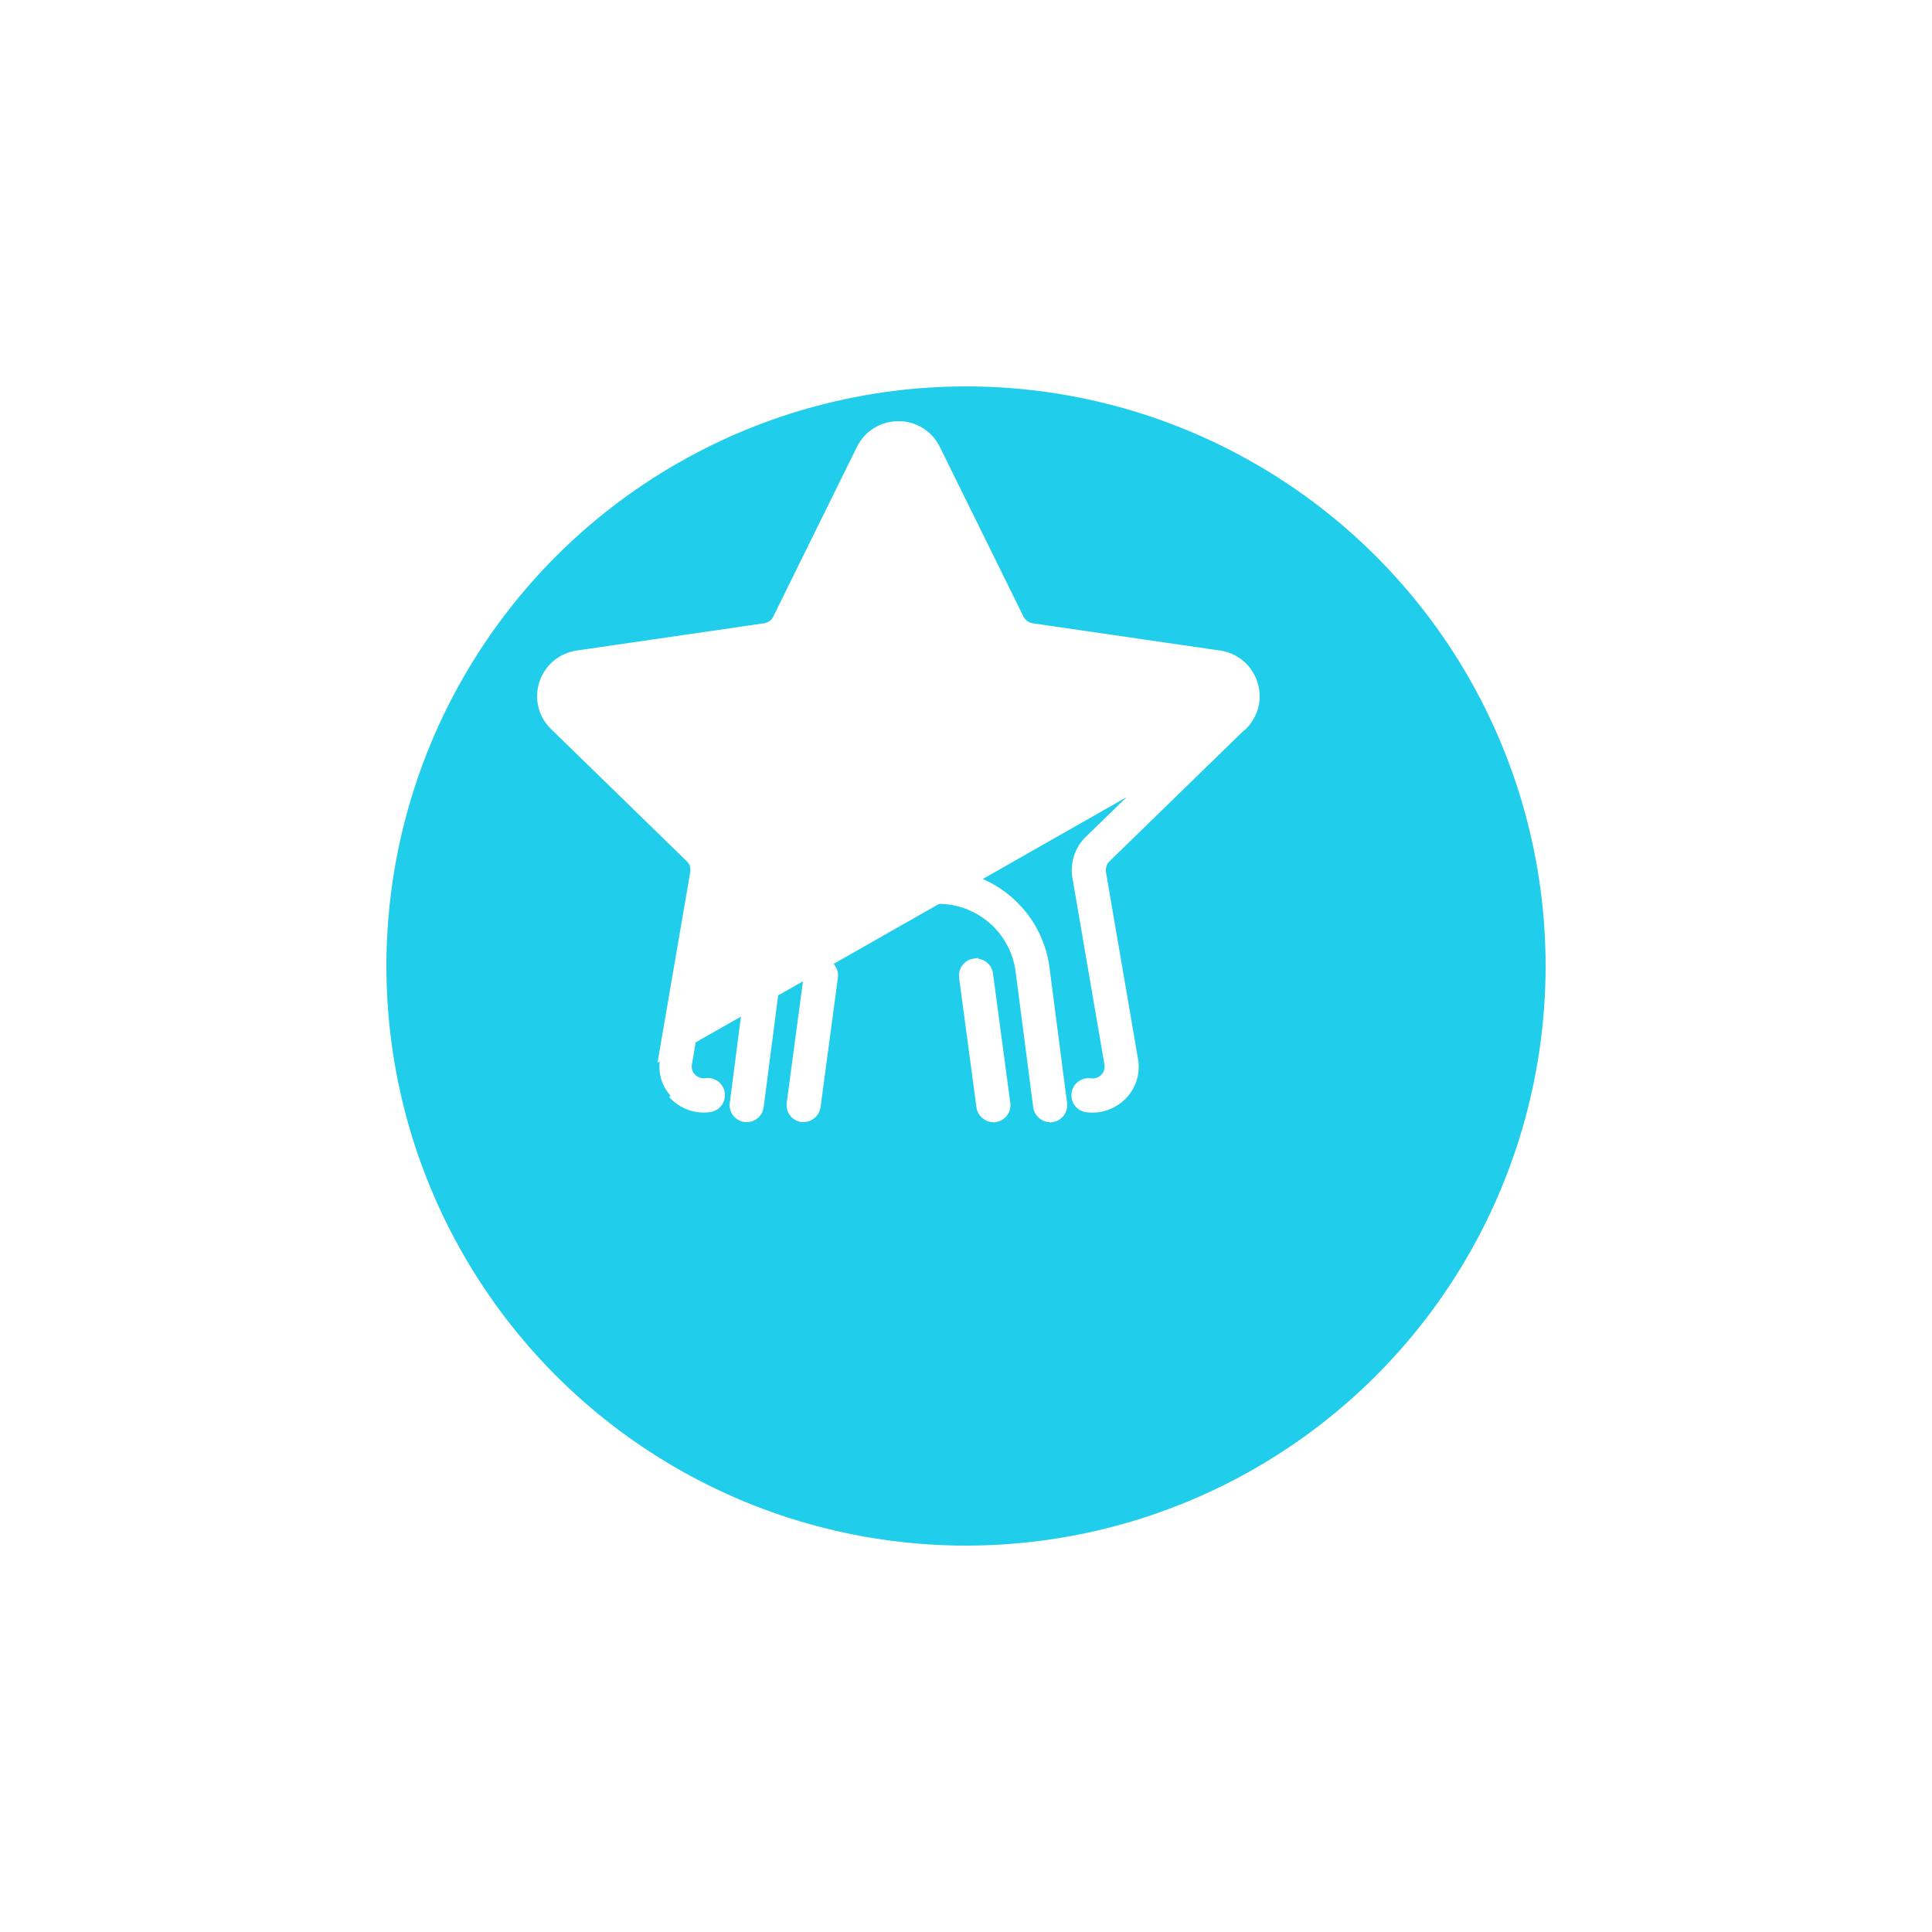 <svg width="100" height="100" viewBox="0 0 100 100" fill="none" xmlns="http://www.w3.org/2000/svg">
<g filter="url(#filter0_d_337_5747)">
<circle cx="46" cy="40" r="30" fill="#20CDEB"/>
</g>
<path d="M50.887 40.246C50.887 37.828 48.925 35.865 46.506 35.865C44.088 35.865 42.126 37.828 42.126 40.246C42.126 42.664 44.088 44.627 46.506 44.627C48.925 44.627 50.887 42.664 50.887 40.246ZM43.695 40.246C43.695 38.699 44.959 37.435 46.506 37.435C48.054 37.435 49.317 38.699 49.317 40.246C49.317 41.794 48.054 43.057 46.506 43.057C44.959 43.057 43.695 41.794 43.695 40.246Z" fill="white" stroke="white" stroke-width="0.2"/>
<path d="M37.872 57.096C37.818 57.527 38.115 57.92 38.548 57.975C38.971 58.03 39.372 57.733 39.427 57.3C39.427 57.3 39.427 57.3 39.427 57.3L40.338 50.279C40.605 48.227 42.364 46.682 44.43 46.682H48.574C50.64 46.682 52.406 48.227 52.666 50.279L52.667 50.279L53.578 57.3L53.578 57.301C53.633 57.692 53.969 57.983 54.355 57.983H54.355H54.355H54.355H54.355H54.355H54.356H54.356H54.356H54.356H54.356H54.356H54.357H54.357H54.357H54.357H54.357H54.358H54.358H54.358H54.358H54.358H54.358H54.358H54.359H54.359H54.359H54.359H54.359H54.359H54.36H54.36H54.36H54.36H54.36H54.361H54.361H54.361H54.361H54.361H54.361H54.361H54.362H54.362H54.362H54.362H54.362H54.362H54.363H54.363H54.363H54.363H54.363H54.364H54.364H54.364H54.364H54.364H54.364H54.364H54.365H54.365H54.365H54.365H54.365H54.365H54.366H54.366H54.366H54.366H54.366H54.367H54.367H54.367H54.367H54.367H54.367H54.367H54.368H54.368H54.368H54.368H54.368H54.368H54.369H54.369H54.369H54.369H54.369H54.37H54.37H54.37H54.37H54.37H54.37H54.371H54.371H54.371H54.371H54.371H54.371H54.372H54.372H54.372H54.372H54.372H54.373H54.373H54.373H54.373H54.373H54.373H54.374H54.374H54.374H54.374H54.374H54.374H54.375H54.375H54.375H54.375H54.375H54.376H54.376H54.376H54.376H54.376H54.376H54.377H54.377H54.377H54.377H54.377H54.377H54.378H54.378H54.378H54.378H54.378H54.379H54.379H54.379H54.379H54.379H54.379H54.38H54.38H54.38H54.38H54.38H54.38H54.381H54.381H54.381H54.381H54.381H54.382H54.382H54.382H54.382H54.382H54.382H54.383H54.383H54.383H54.383H54.383H54.383H54.384H54.384H54.384H54.384H54.384H54.385H54.385H54.385H54.385H54.385H54.385H54.386H54.386H54.386H54.386H54.386H54.386H54.387H54.387H54.387H54.387H54.387H54.388H54.388H54.388H54.388H54.388H54.388H54.389H54.389H54.389H54.389H54.389H54.389H54.39H54.39H54.39H54.39H54.39H54.391H54.391H54.391H54.391H54.391H54.392H54.392H54.392H54.392H54.392H54.392H54.393H54.393H54.393H54.393H54.393H54.394H54.394H54.394H54.394H54.394H54.394H54.395H54.395H54.395H54.395H54.395H54.395H54.396H54.396H54.396H54.396H54.396H54.397H54.397H54.397H54.397H54.397H54.398H54.398H54.398H54.398H54.398H54.398H54.398H54.399H54.399H54.399H54.399H54.399H54.4H54.4H54.4H54.4H54.4H54.401H54.401H54.401H54.401H54.401H54.401H54.402H54.402H54.402H54.402H54.402H54.403H54.403H54.403H54.403H54.403H54.403H54.404H54.404H54.404H54.404H54.404H54.404H54.405H54.405H54.405H54.405H54.405H54.406H54.406H54.406H54.406H54.406H54.407H54.407H54.407H54.407H54.407H54.407H54.408H54.408H54.408H54.408H54.408H54.408H54.409H54.409H54.409H54.409H54.409H54.41H54.41H54.41H54.41H54.41H54.41H54.411H54.411H54.411H54.411H54.411H54.411H54.412H54.412H54.412H54.412H54.412H54.413H54.413H54.413H54.413H54.413H54.413H54.414H54.414H54.414H54.414H54.414H54.415H54.415H54.415H54.415H54.415H54.415H54.416H54.416H54.416H54.416H54.416H54.416H54.417H54.417H54.417H54.417H54.417H54.418H54.418H54.418H54.418H54.418H54.419H54.419H54.419H54.419H54.419H54.419H54.419H54.42H54.42H54.42H54.42H54.42H54.421H54.421H54.421H54.421H54.421H54.422H54.422H54.422H54.422H54.422H54.422H54.422H54.423H54.423H54.423H54.423H54.423H54.424H54.424H54.424H54.424H54.424H54.424H54.425H54.425H54.425H54.425H54.425H54.425H54.426H54.426H54.426H54.426H54.426H54.426H54.427H54.427H54.427H54.427H54.427H54.428H54.428H54.428H54.428H54.428H54.428H54.429H54.429H54.429H54.429H54.429H54.429H54.43H54.43H54.43H54.43H54.43H54.431H54.431H54.431H54.431H54.431H54.431H54.431H54.432H54.432H54.432H54.432H54.432H54.432H54.433H54.433H54.433H54.433H54.433H54.434H54.434H54.434H54.434H54.434H54.434H54.435H54.435H54.435H54.435H54.435H54.435H54.436H54.436H54.436H54.436H54.436H54.436H54.437H54.437H54.437H54.437H54.437H54.437H54.438H54.438H54.438H54.438H54.438H54.438H54.439H54.439H54.439H54.439H54.439H54.439H54.44H54.44H54.44H54.44H54.44H54.44H54.441H54.441H54.441H54.441H54.441H54.441H54.441H54.442H54.442H54.442H54.442H54.442H54.443H54.443H54.443H54.443H54.443H54.443H54.444H54.444H54.444V57.984L54.456 57.982C54.889 57.927 55.187 57.534 55.132 57.103L55.132 57.103L54.221 50.083L54.221 50.082C53.852 47.257 51.427 45.126 48.583 45.119L48.581 45.112H44.437C41.586 45.112 39.153 47.245 38.783 50.076L38.783 50.076L37.872 57.096L37.872 57.096Z" fill="white" stroke="white" stroke-width="0.2"/>
<path d="M42.482 49.694V49.709C42.103 49.715 41.766 49.996 41.716 50.391C41.716 50.391 41.716 50.391 41.716 50.391L40.819 57.096L40.819 57.096L40.819 57.096C40.764 57.527 41.062 57.92 41.494 57.975L41.494 57.976H41.507H41.507H41.507H41.507H41.508H41.508H41.508H41.508H41.508H41.508H41.508H41.509H41.509H41.509H41.509H41.509H41.509H41.51H41.51H41.51H41.51H41.51H41.51H41.511H41.511H41.511H41.511H41.511H41.511H41.511H41.512H41.512H41.512H41.512H41.512H41.513H41.513H41.513H41.513H41.513H41.513H41.514H41.514H41.514H41.514H41.514H41.514H41.514H41.515H41.515H41.515H41.515H41.515H41.516H41.516H41.516H41.516H41.516H41.516H41.517H41.517H41.517H41.517H41.517H41.517H41.518H41.518H41.518H41.518H41.518H41.518H41.519H41.519H41.519H41.519H41.519H41.519H41.52H41.52H41.52H41.52H41.52H41.52H41.521H41.521H41.521H41.521H41.521H41.522H41.522H41.522H41.522H41.522H41.522H41.523H41.523H41.523H41.523H41.523H41.523H41.524H41.524H41.524H41.524H41.524H41.524H41.525H41.525H41.525H41.525H41.525H41.526H41.526H41.526H41.526H41.526H41.526H41.526H41.527H41.527H41.527H41.527H41.527H41.528H41.528H41.528H41.528H41.528H41.528H41.529H41.529H41.529H41.529H41.529H41.529H41.53H41.53H41.53H41.53H41.53H41.531H41.531H41.531H41.531H41.531H41.531H41.532H41.532H41.532H41.532H41.532H41.532H41.533H41.533H41.533H41.533H41.533H41.534H41.534H41.534H41.534H41.534H41.535H41.535H41.535H41.535H41.535H41.535H41.535H41.536H41.536H41.536H41.536H41.536H41.537H41.537H41.537H41.537H41.537H41.538H41.538H41.538H41.538H41.538H41.538H41.539H41.539H41.539H41.539H41.539H41.539H41.54H41.54H41.54H41.54H41.54H41.541H41.541H41.541H41.541H41.541H41.541H41.542H41.542H41.542H41.542H41.542H41.542H41.543H41.543H41.543H41.543H41.543H41.544H41.544H41.544H41.544H41.544H41.544H41.545H41.545H41.545H41.545H41.545H41.546H41.546H41.546H41.546H41.546H41.547H41.547H41.547H41.547H41.547H41.547H41.548H41.548H41.548H41.548H41.548H41.548H41.549H41.549H41.549H41.549H41.549H41.55H41.55H41.55H41.55H41.55H41.55H41.551H41.551H41.551H41.551H41.551H41.551H41.552H41.552H41.552H41.552H41.552H41.553H41.553H41.553H41.553H41.553H41.553H41.554H41.554H41.554H41.554H41.554H41.555H41.555H41.555H41.555H41.555H41.556H41.556H41.556H41.556H41.556H41.556H41.557H41.557H41.557H41.557H41.557H41.557H41.558H41.558H41.558H41.558H41.558H41.559H41.559H41.559H41.559H41.559H41.559H41.56H41.56H41.56H41.56H41.56H41.56H41.561H41.561H41.561H41.561H41.561H41.562H41.562H41.562H41.562H41.562H41.562H41.563H41.563H41.563H41.563H41.563H41.564H41.564H41.564H41.564H41.564H41.565H41.565H41.565H41.565H41.565H41.565H41.566H41.566H41.566H41.566H41.566H41.566H41.567H41.567H41.567H41.567H41.567H41.568H41.568H41.568H41.568H41.568H41.568H41.569H41.569H41.569H41.569H41.569H41.569H41.57H41.57H41.57H41.57H41.57H41.571H41.571H41.571H41.571H41.571H41.571H41.572H41.572H41.572H41.572H41.572H41.572H41.573H41.573H41.573H41.573H41.573H41.574H41.574H41.574H41.574H41.574H41.574H41.575H41.575H41.575H41.575H41.575H41.575H41.576H41.576H41.576H41.576H41.576H41.577H41.577H41.577H41.577H41.577H41.577H41.578H41.578H41.578H41.578H41.578H41.578H41.579H41.579H41.579H41.579H41.579H41.58H41.58H41.58H41.58H41.58H41.58H41.581H41.581H41.581H41.581H41.581H41.581H41.581H41.582H41.582H41.582H41.582H41.582H41.583H41.583H41.583H41.583H41.583H41.583H41.584H41.584H41.584H41.584H41.584H41.584H41.585H41.585H41.585H41.585H41.585H41.586H41.586H41.586H41.586H41.586H41.586H41.587H41.587H41.587H41.587H41.587H41.587H41.587H41.588H41.588H41.588H41.588H41.588H41.589H41.589H41.589H41.589H41.589H41.589H41.59H41.59H41.59H41.59H41.59H41.59H41.59H41.591H41.591H41.591H41.591H41.591H41.592H41.592H41.592H41.592H41.592H41.592H41.593H41.593H41.593H41.593H41.593H41.593H41.593H41.594H41.594H41.594H41.594H41.594H41.594H41.595H41.595H41.595H41.595H41.595H41.595H41.596H41.596H41.596C41.982 57.976 42.318 57.685 42.373 57.294L42.373 57.293L43.27 50.588L43.27 50.588L43.27 50.587C43.325 50.157 43.027 49.764 42.595 49.708L42.482 49.694Z" fill="white" stroke="white" stroke-width="0.2"/>
<path d="M50.531 49.716V49.701L50.418 49.715C49.985 49.77 49.688 50.171 49.742 50.594L49.742 50.594L49.742 50.595L50.64 57.3L50.64 57.301C50.695 57.692 51.031 57.983 51.417 57.983H51.417H51.417H51.417H51.418H51.418H51.418H51.418H51.418H51.418H51.419H51.419H51.419H51.419H51.419H51.419H51.419H51.42H51.42H51.42H51.42H51.42H51.42H51.421H51.421H51.421H51.421H51.421H51.422H51.422H51.422H51.422H51.422H51.422H51.422H51.423H51.423H51.423H51.423H51.423H51.423H51.424H51.424H51.424H51.424H51.424H51.425H51.425H51.425H51.425H51.425H51.425H51.425H51.426H51.426H51.426H51.426H51.426H51.426H51.427H51.427H51.427H51.427H51.427H51.428H51.428H51.428H51.428H51.428H51.428H51.428H51.429H51.429H51.429H51.429H51.429H51.429H51.43H51.43H51.43H51.43H51.43H51.431H51.431H51.431H51.431H51.431H51.431H51.432H51.432H51.432H51.432H51.432H51.432H51.433H51.433H51.433H51.433H51.433H51.434H51.434H51.434H51.434H51.434H51.434H51.434H51.435H51.435H51.435H51.435H51.435H51.436H51.436H51.436H51.436H51.436H51.437H51.437H51.437H51.437H51.437H51.437H51.438H51.438H51.438H51.438H51.438H51.438H51.439H51.439H51.439H51.439H51.439H51.439H51.44H51.44H51.44H51.44H51.44H51.441H51.441H51.441H51.441H51.441H51.441H51.441H51.442H51.442H51.442H51.442H51.442H51.443H51.443H51.443H51.443H51.443H51.444H51.444H51.444H51.444H51.444H51.444H51.445H51.445H51.445H51.445H51.445H51.446H51.446H51.446H51.446H51.446H51.446H51.447H51.447H51.447H51.447H51.447H51.447H51.448H51.448H51.448H51.448H51.448H51.449H51.449H51.449H51.449H51.449H51.449H51.45H51.45H51.45H51.45H51.45H51.45H51.451H51.451H51.451H51.451H51.451H51.452H51.452H51.452H51.452H51.452H51.452H51.453H51.453H51.453H51.453H51.453H51.453H51.454H51.454H51.454H51.454H51.454H51.455H51.455H51.455H51.455H51.455H51.456H51.456H51.456H51.456H51.456H51.456H51.457H51.457H51.457H51.457H51.457H51.458H51.458H51.458H51.458H51.458H51.458H51.459H51.459H51.459H51.459H51.459H51.459H51.46H51.46H51.46H51.46H51.46H51.461H51.461H51.461H51.461H51.461H51.462H51.462H51.462H51.462H51.462H51.462H51.462H51.463H51.463H51.463H51.463H51.463H51.464H51.464H51.464H51.464H51.464H51.465H51.465H51.465H51.465H51.465H51.465H51.466H51.466H51.466H51.466H51.466H51.467H51.467H51.467H51.467H51.467H51.467H51.468H51.468H51.468H51.468H51.468H51.468H51.469H51.469H51.469H51.469H51.469H51.47H51.47H51.47H51.47H51.47H51.471H51.471H51.471H51.471H51.471H51.471H51.472H51.472H51.472H51.472H51.472H51.472H51.473H51.473H51.473H51.473H51.473H51.474H51.474H51.474H51.474H51.474H51.474H51.475H51.475H51.475H51.475H51.475H51.475H51.476H51.476H51.476H51.476H51.476H51.477H51.477H51.477H51.477H51.477H51.477H51.478H51.478H51.478H51.478H51.478H51.478H51.479H51.479H51.479H51.479H51.479H51.48H51.48H51.48H51.48H51.48H51.48H51.481H51.481H51.481H51.481H51.481H51.481H51.482H51.482H51.482H51.482H51.482H51.483H51.483H51.483H51.483H51.483H51.483H51.484H51.484H51.484H51.484H51.484H51.484H51.485H51.485H51.485H51.485H51.485H51.486H51.486H51.486H51.486H51.486H51.486H51.487H51.487H51.487H51.487H51.487H51.487H51.488H51.488H51.488H51.488H51.488H51.489H51.489H51.489H51.489H51.489H51.489H51.49H51.49H51.49H51.49H51.49H51.49H51.491H51.491H51.491H51.491H51.491H51.492H51.492H51.492H51.492H51.492H51.492H51.492H51.493H51.493H51.493H51.493H51.493H51.493H51.494H51.494H51.494H51.494H51.494H51.495H51.495H51.495H51.495H51.495H51.495H51.496H51.496H51.496H51.496H51.496H51.496H51.497H51.497H51.497H51.497H51.497H51.497H51.498H51.498H51.498H51.498H51.498H51.498H51.499H51.499H51.499H51.499H51.499H51.499H51.5H51.5H51.5H51.5H51.5H51.5H51.501H51.501H51.501H51.501H51.501H51.501H51.502H51.502H51.502H51.502H51.502H51.502H51.503H51.503H51.503H51.503H51.503H51.503H51.504H51.504H51.504H51.504H51.504H51.504H51.505H51.505H51.505H51.505H51.505H51.505H51.505H51.506H51.506H51.506V57.984L51.519 57.982C51.952 57.927 52.249 57.526 52.194 57.103L52.194 57.102L51.297 50.398C51.297 50.398 51.297 50.398 51.297 50.397C51.247 50.003 50.91 49.722 50.531 49.716Z" fill="white" stroke="white" stroke-width="0.2"/>
<path d="M64.39 37.688L64.361 37.694L64.356 37.695L57.351 44.516C57.35 44.516 57.35 44.516 57.35 44.516C57.189 44.678 57.11 44.925 57.146 45.154C57.146 45.155 57.146 45.155 57.146 45.155L58.803 54.818C58.932 55.548 58.709 56.265 58.194 56.795L58.194 56.795C57.757 57.239 57.163 57.49 56.554 57.49C56.447 57.49 56.333 57.483 56.226 57.468L56.224 57.468C55.792 57.405 55.502 57.004 55.565 56.574C55.628 56.141 56.036 55.852 56.458 55.914C56.68 55.944 56.915 55.865 57.078 55.697L57.079 55.696C57.175 55.6 57.318 55.398 57.264 55.085L57.264 55.085L55.606 45.414L55.606 45.413C55.484 44.676 55.727 43.917 56.265 43.394C56.265 43.394 56.265 43.394 56.265 43.394L63.292 36.551L63.292 36.551C63.49 36.359 63.557 36.084 63.472 35.818C63.388 35.554 63.174 35.374 62.895 35.331C62.895 35.331 62.895 35.331 62.895 35.331L53.19 33.921L53.189 33.92C52.438 33.799 51.801 33.334 51.471 32.667L51.471 32.667L47.136 23.873L47.135 23.872C47.015 23.62 46.77 23.47 46.492 23.47C46.216 23.47 45.977 23.619 45.849 23.873C45.849 23.873 45.849 23.873 45.849 23.873L41.514 32.666C41.514 32.666 41.514 32.667 41.514 32.667C41.191 33.341 40.546 33.806 39.802 33.92L39.801 33.921L30.089 35.332L30.088 35.332L30.088 35.332C29.805 35.368 29.59 35.553 29.506 35.818C29.421 36.084 29.488 36.359 29.686 36.551L29.686 36.551L36.713 43.394C36.713 43.394 36.713 43.394 36.713 43.394C37.251 43.917 37.494 44.676 37.372 45.413L37.372 45.414L35.715 55.078L35.715 55.078C35.661 55.389 35.808 55.591 35.9 55.69C36.07 55.86 36.299 55.937 36.519 55.907C36.951 55.837 37.351 56.136 37.413 56.567C37.476 56.997 37.187 57.398 36.754 57.461C36.03 57.569 35.293 57.318 34.777 56.788C34.777 56.788 34.777 56.788 34.777 56.788L34.849 56.718C34.356 56.218 34.143 55.527 34.267 54.828L64.39 37.688ZM64.39 37.688L64.411 37.667C65.041 37.051 65.257 36.155 64.984 35.325C64.713 34.495 64.003 33.892 63.136 33.771C63.136 33.771 63.136 33.771 63.136 33.771L53.439 32.36C53.439 32.36 53.438 32.36 53.438 32.36C53.198 32.324 52.999 32.174 52.89 31.968L48.555 23.175C48.168 22.387 47.38 21.9 46.499 21.9C45.619 21.9 44.838 22.387 44.444 23.174L44.444 23.175L40.108 31.969L40.108 31.97C40.007 32.178 39.803 32.323 39.567 32.36C39.567 32.36 39.567 32.36 39.566 32.36L29.862 33.771L29.862 33.771C28.996 33.9 28.286 34.494 28.014 35.325C27.742 36.156 27.964 37.059 28.595 37.667C28.595 37.667 28.595 37.667 28.595 37.667L35.622 44.51L35.622 44.51C35.789 44.671 35.868 44.918 35.826 45.146L35.826 45.147L34.168 54.811C34.168 54.811 34.168 54.811 34.168 54.811L64.39 37.688Z" fill="white" stroke="white" stroke-width="0.2"/>
<defs>
<filter id="filter0_d_337_5747" x="0" y="0" width="100" height="100" filterUnits="userSpaceOnUse" color-interpolation-filters="sRGB">
<feFlood flood-opacity="0" result="BackgroundImageFix"/>
<feColorMatrix in="SourceAlpha" type="matrix" values="0 0 0 0 0 0 0 0 0 0 0 0 0 0 0 0 0 0 127 0" result="hardAlpha"/>
<feOffset dx="4" dy="10"/>
<feGaussianBlur stdDeviation="10"/>
<feComposite in2="hardAlpha" operator="out"/>
<feColorMatrix type="matrix" values="0 0 0 0 0.863 0 0 0 0 0.055 0 0 0 0 0.055 0 0 0 0.2 0"/>
<feBlend mode="normal" in2="BackgroundImageFix" result="effect1_dropShadow_337_5747"/>
<feBlend mode="normal" in="SourceGraphic" in2="effect1_dropShadow_337_5747" result="shape"/>
</filter>
</defs>
</svg>

